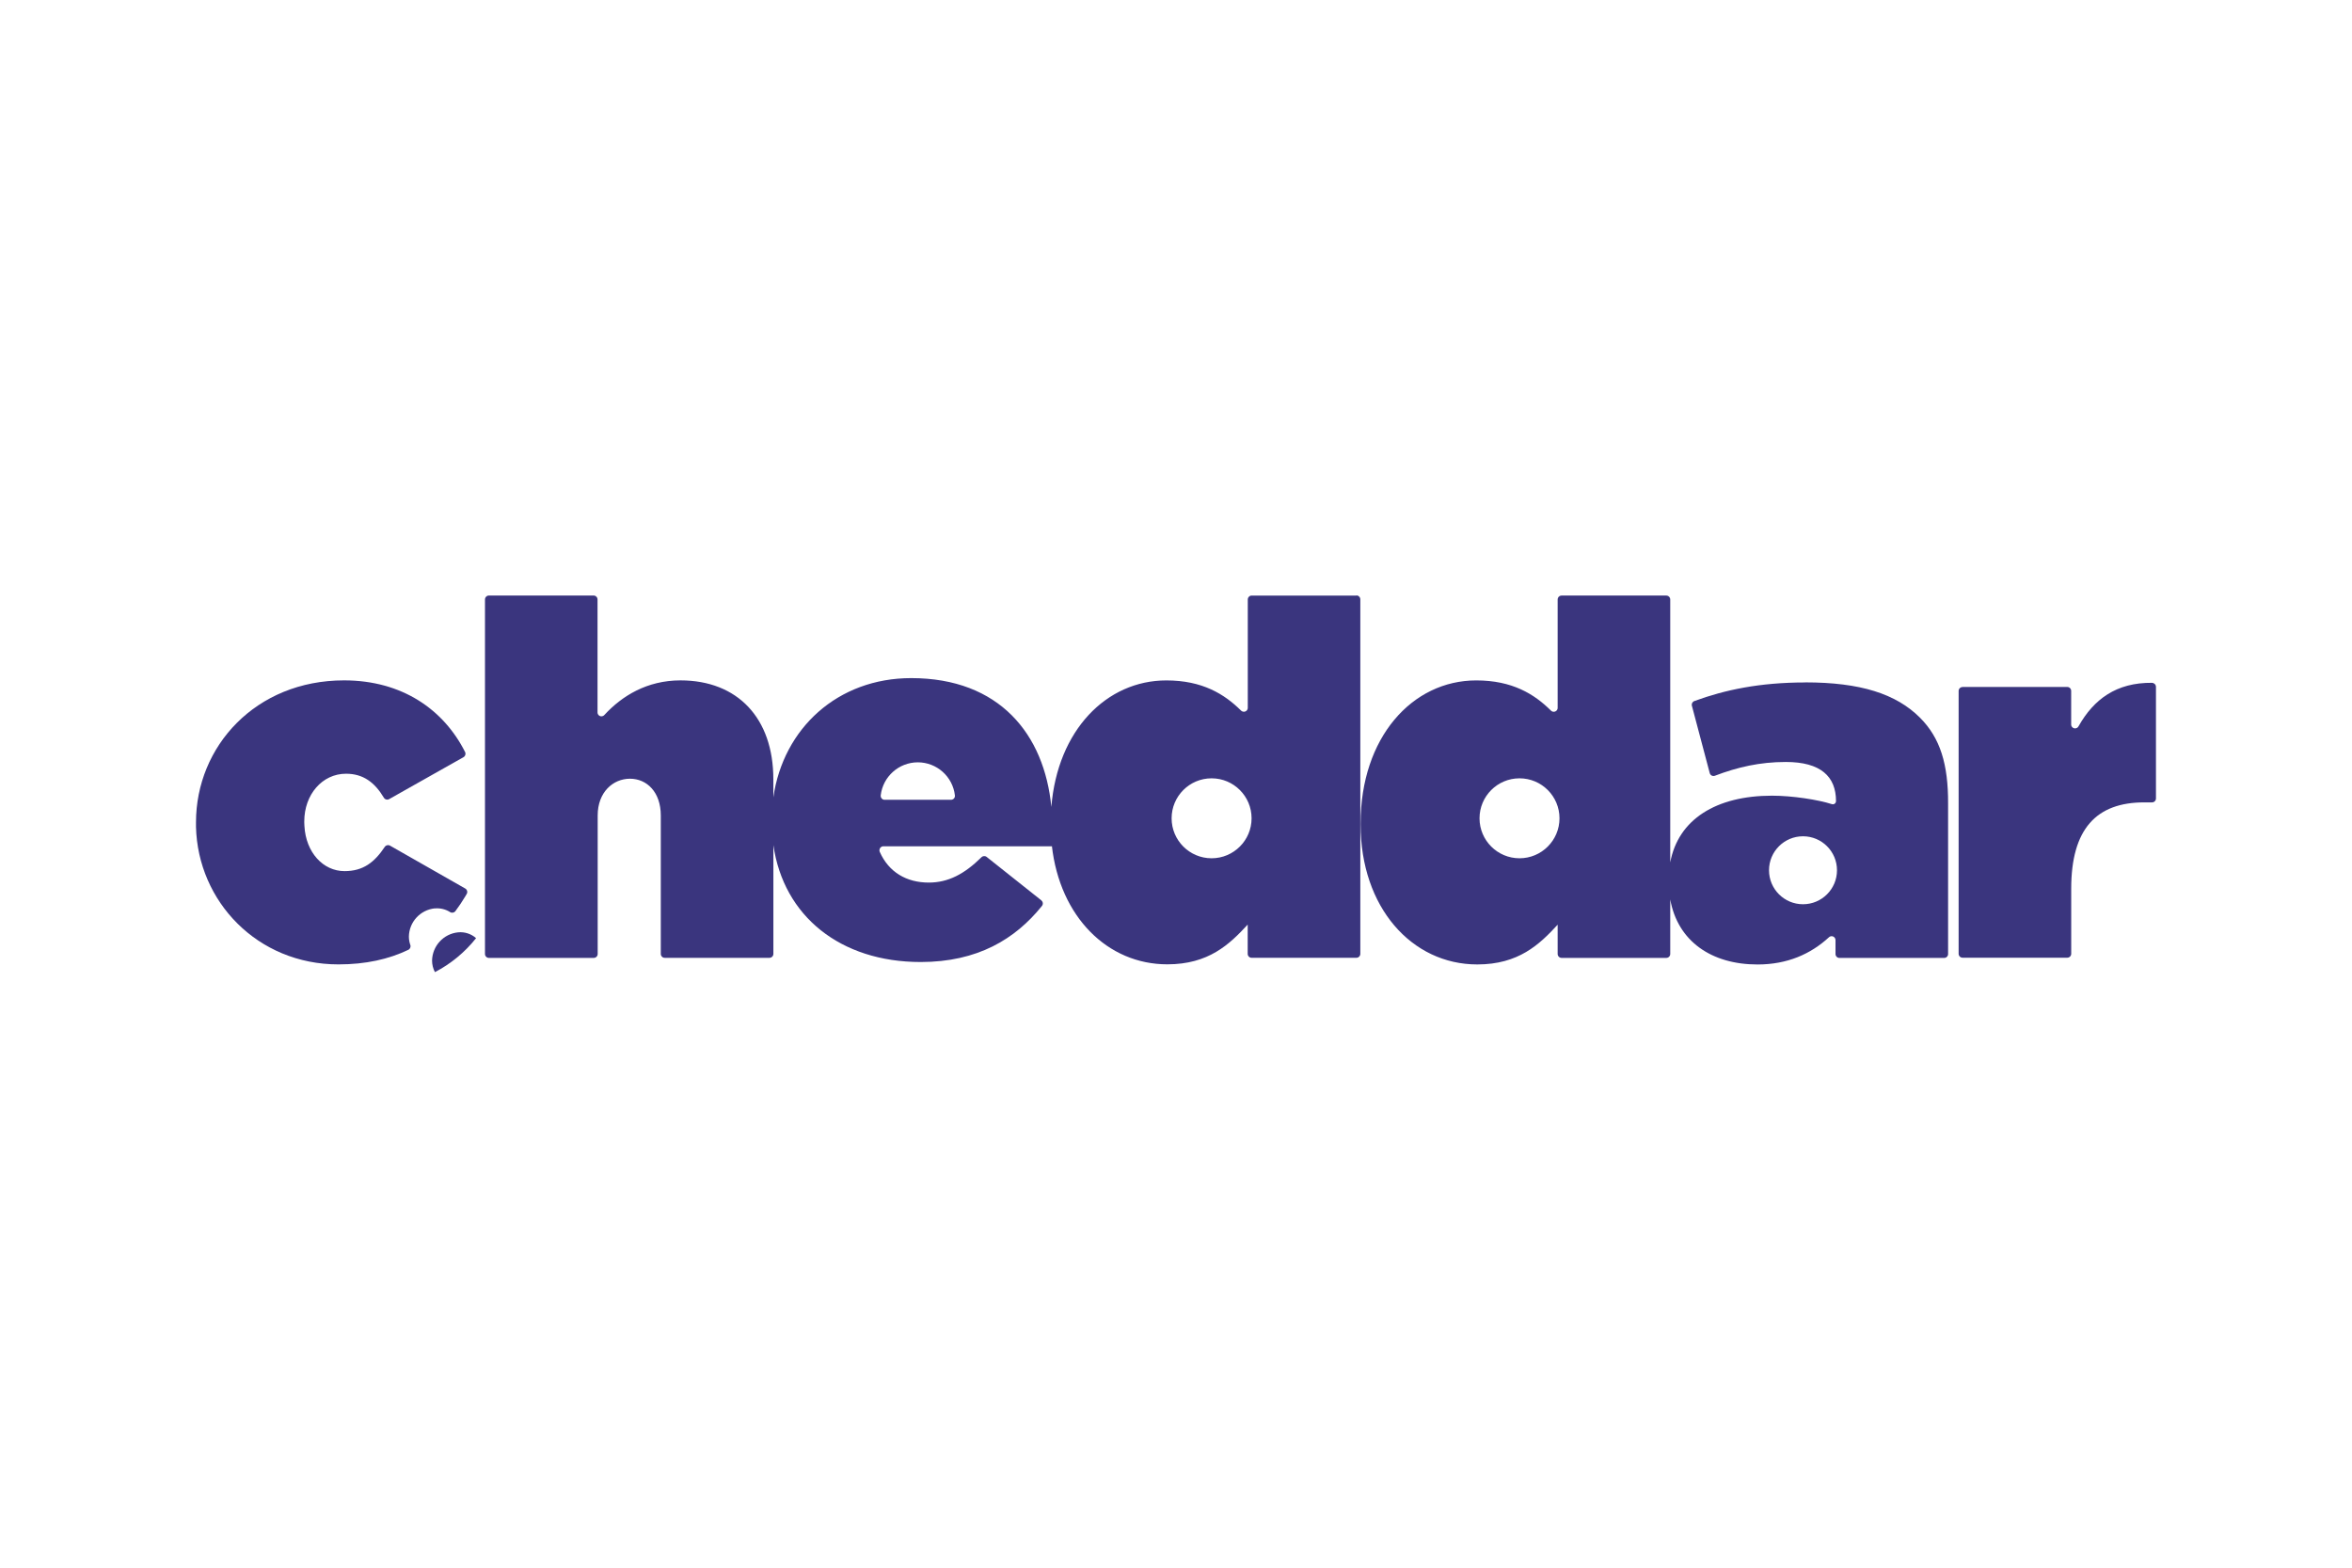 <?xml version="1.0" encoding="UTF-8"?> <svg xmlns="http://www.w3.org/2000/svg" id="Layer_1" width="600" height="400" viewBox="0 0 600 400"><defs><style>.cls-1{fill:#3a357e;}</style></defs><path class="cls-1" d="m549,174.22c-9.12-.09-14.88,4.21-18.74,11.06-.18.37-.56.6-.97.57-.55-.04-.97-.52-.93-1.07v-8.5c0-.55-.45-1-1-1h-26.72v.02c-.54,0-.99.45-.99,1v67.06c0,.55.45,1,1,1h26.72c.55,0,1-.45,1-1v-16.59c0-15.33,6.46-22.04,18.62-22.04h2c.55,0,1-.45,1-1v-28.5c-.02-.55-.45-.98-1-1Z"></path><path class="cls-1" d="m460.51,174.13c-11.6,0-20.5,1.89-28.27,4.74-.5.18-.78.71-.63,1.22l4.54,17.14c.13.54.67.87,1.21.74l.15-.05c5.72-2.17,11.38-3.5,18.06-3.5,8.87,0,12.8,3.68,12.8,10,0,.44-.36.8-.8.8-.08,0-.17-.01-.25-.04-3.5-1.13-10.06-2.16-15.3-2.16-14.24,0-23.91,6.06-25.94,17.03v-67.09c0-.55-.45-1-1-1h-26.72c-.55,0-1,.45-1,1v27.6c.03.55-.4,1.02-.95,1.05-.3.01-.58-.1-.78-.32-4.23-4.19-9.84-7.68-19.04-7.68-16.34,0-29.5,14.57-29.5,36.5v.25c0,21.16,13.05,35.72,29.77,35.72,10.5,0,15.84-5.07,20.5-10.14v7.47c0,.55.45,1,1,1h26.72c.55,0,1-.45,1-1v-13.91c1.92,10.71,10.58,16.59,22.27,16.59,7.64,0,13.58-2.69,18.18-6.91.39-.4,1.02-.4,1.41-.02.2.2.31.48.3.76v3.5c0,.55.45,1,1,1h26.72c.55,0,1-.45,1-1v-38.39c.04-10.01-1.99-16.73-7.18-21.92-6.08-6.08-15.2-9-29.27-9Zm-72.88,44.86c-5.63,0-10.2-4.57-10.2-10.2s4.57-10.2,10.2-10.2,10.2,4.57,10.2,10.2-4.57,10.2-10.2,10.2Zm72.32,11.73c-4.79,0-8.67-3.88-8.67-8.67s3.88-8.67,8.67-8.67,8.67,3.88,8.67,8.67-3.88,8.67-8.67,8.67Z"></path><path class="cls-1" d="m346.03,151.96h-26.72c-.55,0-1,.45-1,1v27.6c.02.55-.4,1.02-.96,1.04-.29.01-.58-.11-.78-.32-4.23-4.18-9.84-7.67-19.04-7.67-15.27,0-27.76,12.72-29.33,32.28-1.78-18.53-13.24-32.87-35.75-32.87-18.73,0-32.63,12.78-35.17,30.43v-4.64c0-15.58-9.12-25.21-23.69-25.21-8.54,0-14.94,3.98-19.38,8.79-.2.25-.52.39-.84.38-.55-.03-.97-.5-.94-1.06v-28.76c0-.55-.45-1-1-1h-26.71c-.55,0-1,.45-1,1v90.46c0,.55.45,1,1,1h26.75c.55,0,1-.45,1-1v-35.34c0-5.96,3.93-9.38,8.24-9.38s7.86,3.42,7.86,9.38v35.32c0,.55.45,1,1,1h26.72c.55,0,1-.45,1-1v-27.75c2.61,18.13,17.1,29.82,37.58,29.82,14.5,0,24.11-5.84,30.91-14.28.36-.42.32-1.05-.1-1.41v-.02s-13.96-11.09-13.96-11.09c-.4-.33-.99-.3-1.36.08-4.33,4.27-8.47,6.45-13.42,6.45-5.7,0-10.22-2.67-12.5-7.81-.23-.51,0-1.12.5-1.36.13-.06.28-.09.42-.09h42.97s0-.1,0-.15c2.04,18.17,14.22,30.27,29.46,30.27,10.5,0,15.84-5.07,20.5-10.14v7.47c0,.55.45,1,1,1h26.73c.55,0,1-.45,1-1v-90.46c0-.55-.45-1-1-1Zm-103.32,52.11s0,0,0,0h-17.04c-.55,0-1-.45-1-1,0-.04,0-.08,0-.12.56-4.8,4.62-8.43,9.46-8.44,4.84,0,8.92,3.63,9.47,8.45.06.55-.33,1.04-.88,1.1Zm66.37,14.92c-5.63,0-10.2-4.57-10.2-10.2,0-5.63,4.57-10.2,10.2-10.2s10.2,4.57,10.2,10.2-4.57,10.2-10.2,10.2Z"></path><path class="cls-1" d="m110.93,231.79c1.36-.13,2.73.2,3.89.93.44.29,1.03.18,1.35-.24.9-1.2,1.73-2.44,2.5-3.73l.38-.64c.29-.47.14-1.08-.33-1.38l-.05-.03-19.17-10.93c-.46-.27-1.05-.13-1.35.32-2.64,3.95-5.5,6.18-10.26,6.18-5.46,0-9.86-4.76-10.23-11.5,0-.31-.04-.61-.04-.93v-.25c0-6.84,4.57-12.17,10.65-12.17,4.38,0,7.32,2.21,9.65,6.11.28.48.89.64,1.37.36l18.96-10.7c.45-.26.63-.83.4-1.3-5.45-10.82-16.06-18.29-30.88-18.29-22.55,0-37.77,16.85-37.77,36.23v1.15c.47,19,15.64,35.09,36.34,35.09,6.96,0,12.85-1.33,17.8-3.71.47-.21.71-.75.54-1.24-.25-.69-.37-1.42-.37-2.15.06-3.73,2.91-6.82,6.62-7.2Z"></path><path class="cls-1" d="m116.85,237.89c-3.71.38-6.55,3.47-6.63,7.2,0,1.03.25,2.04.73,2.95,4.07-2.12,7.65-5.07,10.5-8.67-1.26-1.11-2.93-1.65-4.61-1.48Z"></path></svg> 